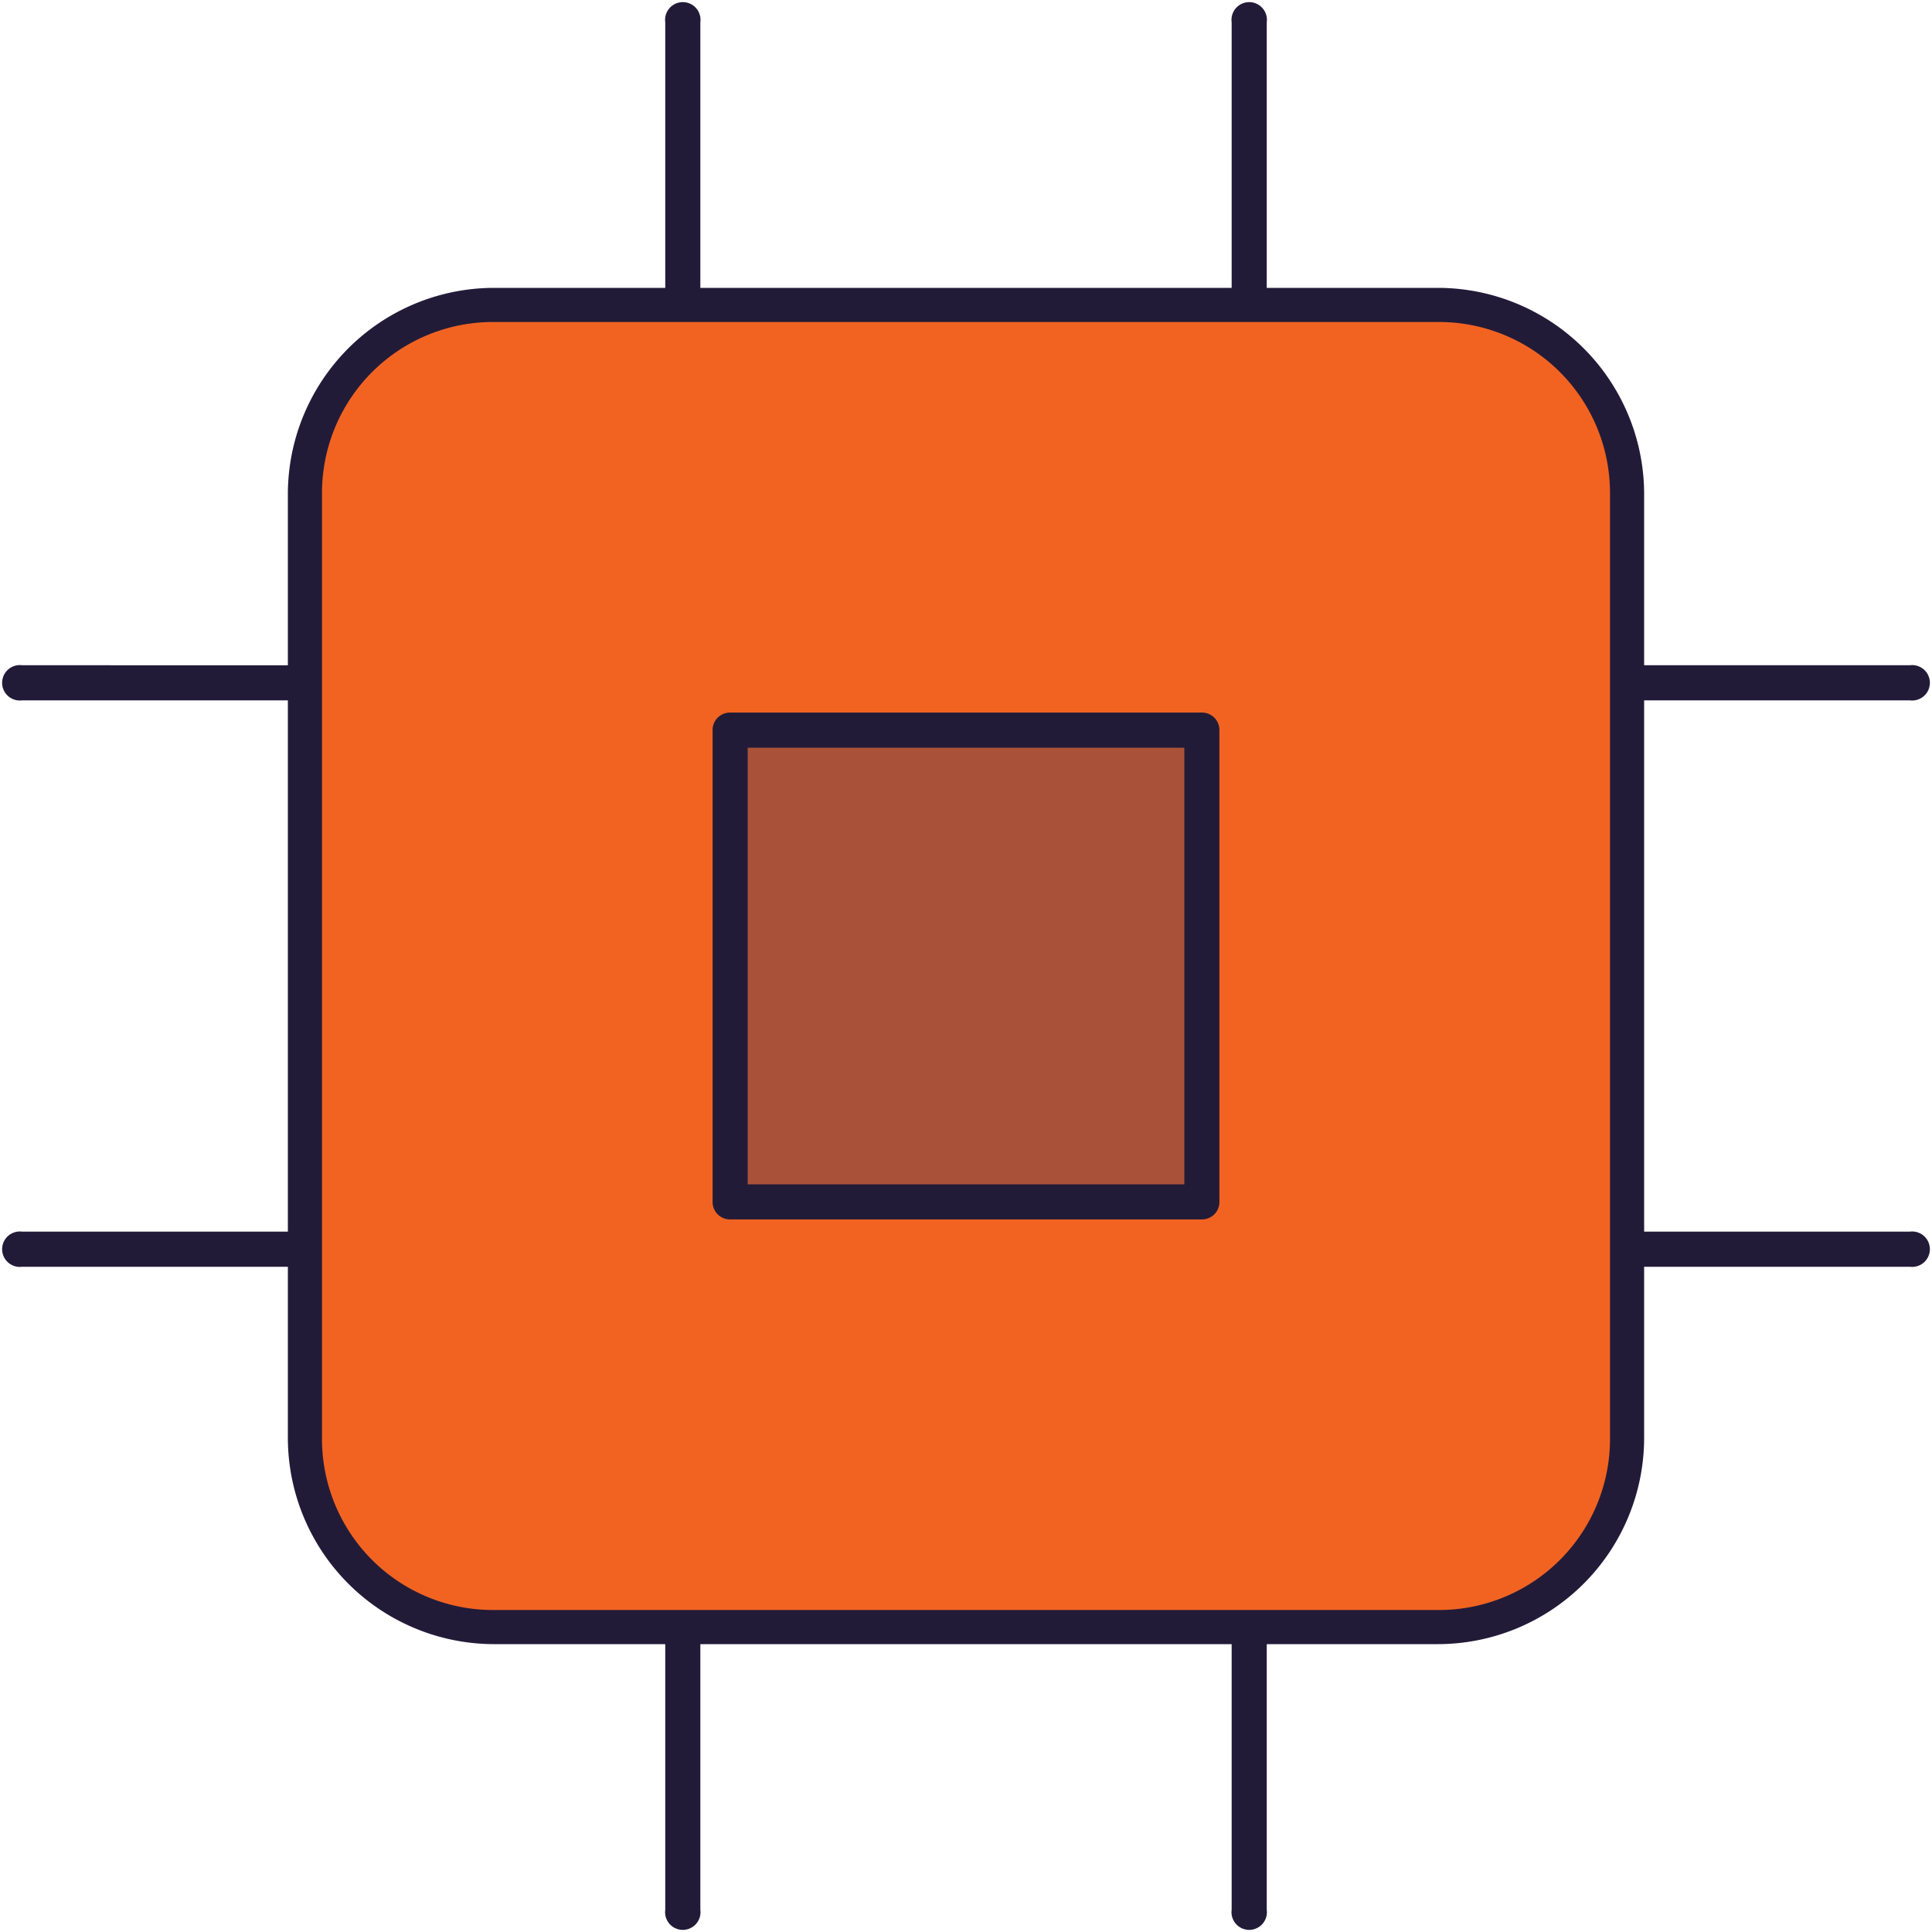 <svg xmlns="http://www.w3.org/2000/svg" viewBox="0 0 60 60"><path d="M38.79,10a.55.55,0,0,1-.54-.55V.69a.55.55,0,1,1,1.09,0V9.48A.55.55,0,0,1,38.79,10Z" fill="#221b38"/><path d="M44.66,50.52H15.34a5.88,5.88,0,0,1-5.86-5.86V15.34a5.88,5.88,0,0,1,5.86-5.86H44.66a5.88,5.88,0,0,1,5.86,5.86V44.66A5.88,5.88,0,0,1,44.66,50.52Z" fill="#f26322"/><path d="M59.31,38.25H51.06V21.75h8.25a.55.55,0,1,0,0-1.09H51.06V15.34a6.41,6.41,0,0,0-6.4-6.4H21.75V.69a.55.55,0,1,0-1.09,0V8.94H15.34a6.41,6.41,0,0,0-6.4,6.4v5.32H.69a.55.55,0,1,0,0,1.09H8.94v16.5H.69a.55.55,0,1,0,0,1.09H8.94v5.32a6.41,6.41,0,0,0,6.4,6.4h5.32v8.25a.55.55,0,1,0,1.09,0V51.06h16.5v8.25a.55.55,0,1,0,1.09,0V51.06h5.32a6.41,6.41,0,0,0,6.4-6.4V39.34h8.25a.55.55,0,1,0,0-1.09ZM50,44.66A5.31,5.31,0,0,1,44.66,50H15.34A5.31,5.31,0,0,1,10,44.66V15.34A5.31,5.31,0,0,1,15.34,10H44.66A5.31,5.31,0,0,1,50,15.34Z" fill="#221b38"/><path d="M37.33,22.67H22.67V37.33H37.33Z" fill="#aa5239"/><path d="M37.33,37.87H22.67a.54.54,0,0,1-.54-.54V22.67a.54.54,0,0,1,.54-.54H37.33a.54.54,0,0,1,.54.54V37.33A.54.54,0,0,1,37.33,37.87ZM23.22,36.78H36.78V23.22H23.22Z" fill="#221b38"/><rect width="60" height="60" fill="none"/></svg>